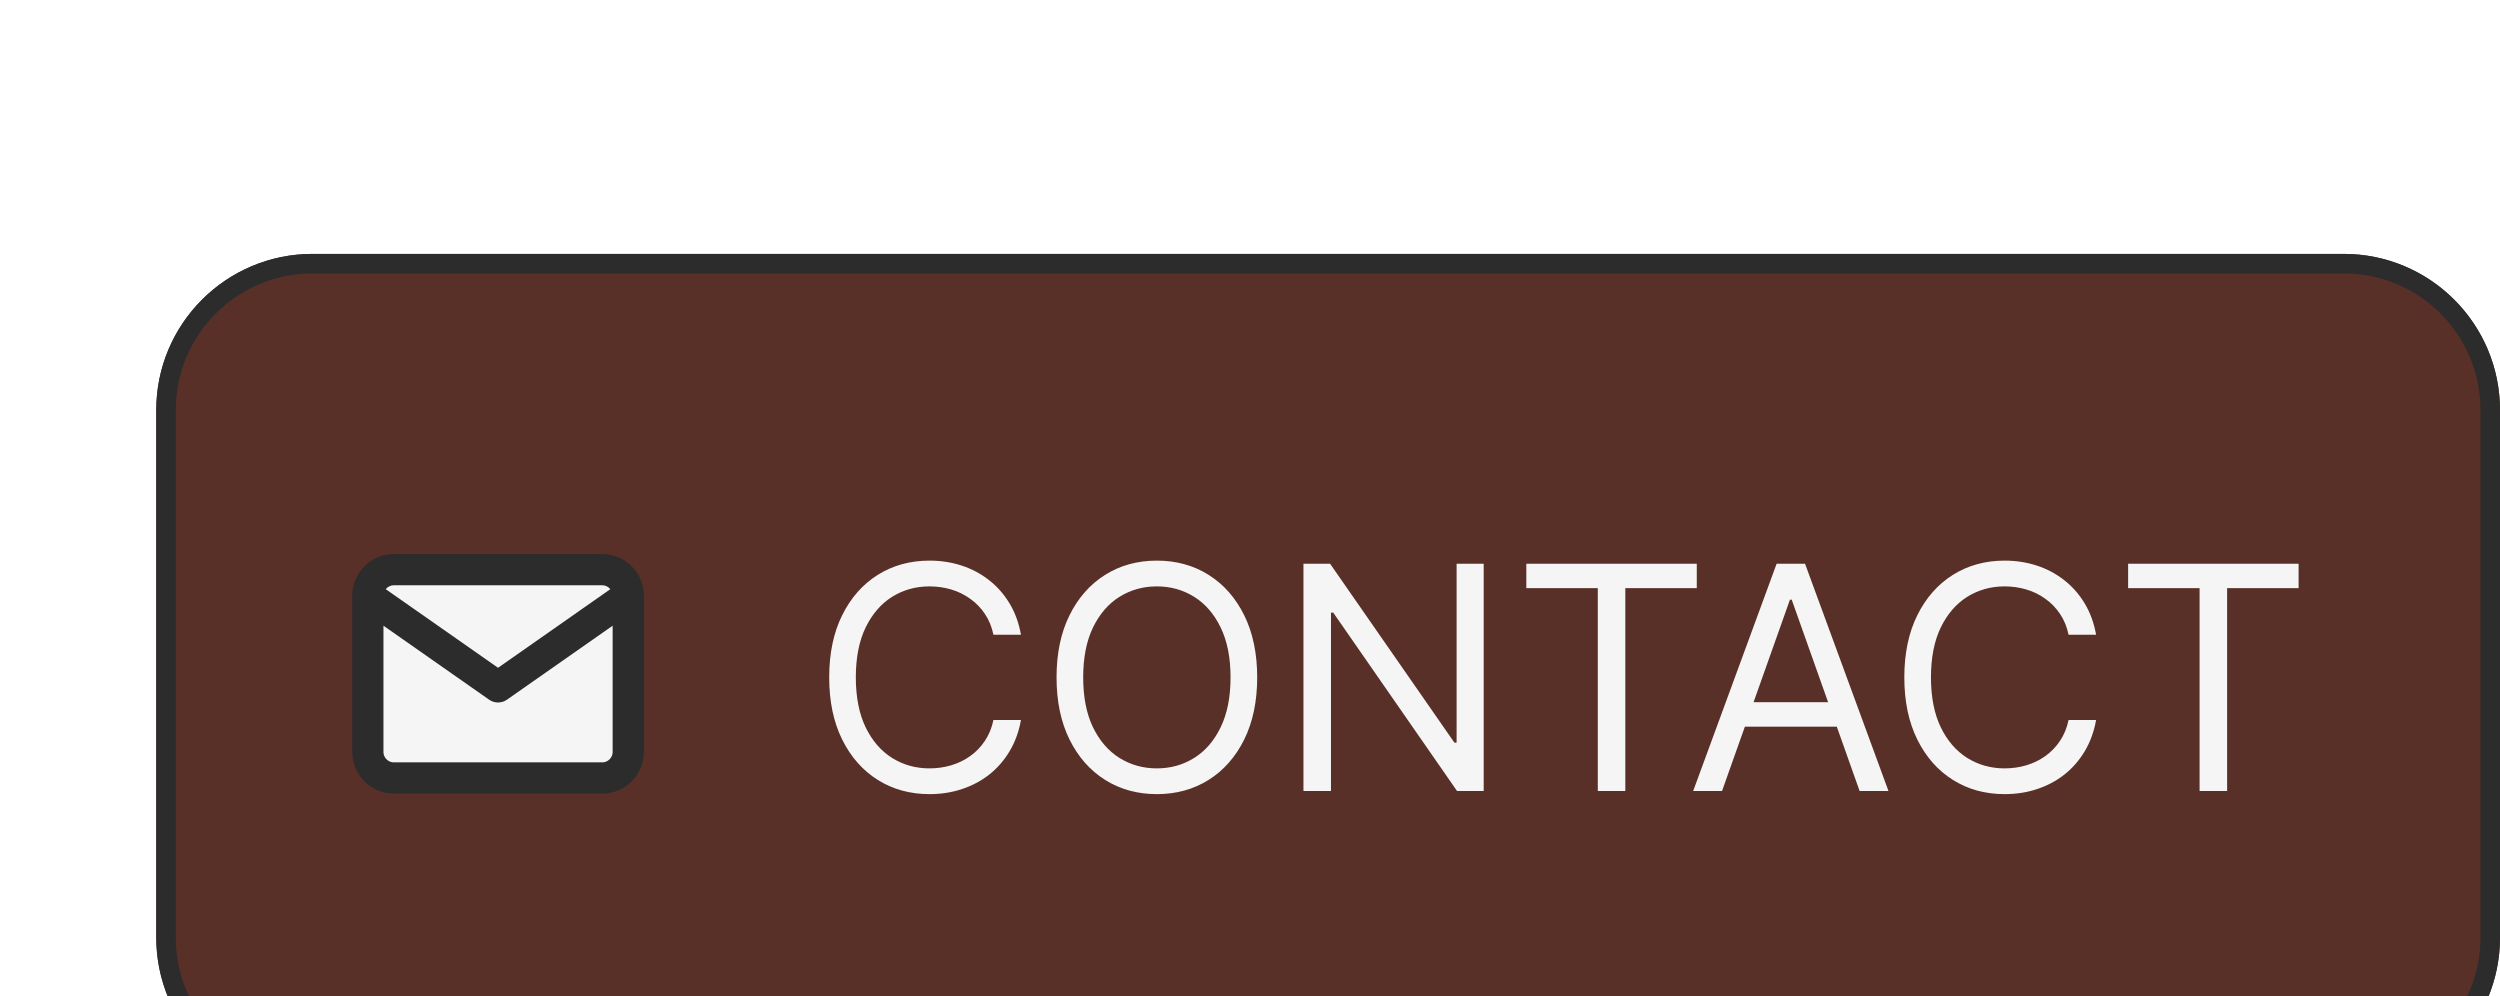 <svg width="128" height="51" viewBox="0 0 128 51" fill="none" xmlns="http://www.w3.org/2000/svg">
<g filter="url(#filter0_ddi_2_284)">
<path d="M4 8C4 3.582 7.582 0 12 0H116C120.418 0 124 3.582 124 8V35C124 39.418 120.418 43 116 43H12C7.582 43 4 39.418 4 35V8Z" fill="#593027"/>
<path d="M4.5 8C4.5 3.858 7.858 0.5 12 0.5H116C120.142 0.5 123.5 3.858 123.5 8V35C123.5 39.142 120.142 42.5 116 42.5H12C7.858 42.5 4.5 39.142 4.5 35V8Z" stroke="#2C2C2C" stroke-linecap="round"/>
<path d="M16.167 16.167H26.833C27.567 16.167 28.167 16.767 28.167 17.5V25.5C28.167 26.233 27.567 26.833 26.833 26.833H16.167C15.433 26.833 14.833 26.233 14.833 25.5V17.5C14.833 16.767 15.433 16.167 16.167 16.167Z" fill="#F5F5F5"/>
<path d="M28.167 17.5L21.5 22.167L14.833 17.5" fill="#F5F5F5"/>
<path d="M28.167 17.5C28.167 16.767 27.567 16.167 26.833 16.167H16.167C15.433 16.167 14.833 16.767 14.833 17.5M28.167 17.5V25.5C28.167 26.233 27.567 26.833 26.833 26.833H16.167C15.433 26.833 14.833 26.233 14.833 25.5V17.5M28.167 17.5L21.5 22.167L14.833 17.5" stroke="#2C2C2C" stroke-width="1.6" stroke-linecap="round" stroke-linejoin="round"/>
<path d="M48.273 19.5H46.864C46.78 19.095 46.635 18.739 46.426 18.432C46.222 18.125 45.972 17.867 45.676 17.659C45.385 17.447 45.061 17.288 44.705 17.182C44.349 17.076 43.977 17.023 43.591 17.023C42.886 17.023 42.248 17.201 41.676 17.557C41.108 17.913 40.655 18.438 40.318 19.131C39.985 19.824 39.818 20.674 39.818 21.682C39.818 22.689 39.985 23.54 40.318 24.233C40.655 24.926 41.108 25.451 41.676 25.807C42.248 26.163 42.886 26.341 43.591 26.341C43.977 26.341 44.349 26.288 44.705 26.182C45.061 26.076 45.385 25.919 45.676 25.71C45.972 25.498 46.222 25.239 46.426 24.932C46.635 24.621 46.78 24.265 46.864 23.864H48.273C48.167 24.458 47.974 24.991 47.693 25.46C47.413 25.93 47.064 26.329 46.648 26.659C46.231 26.985 45.763 27.233 45.244 27.403C44.729 27.574 44.178 27.659 43.591 27.659C42.599 27.659 41.716 27.417 40.943 26.932C40.17 26.447 39.562 25.758 39.119 24.864C38.676 23.97 38.455 22.909 38.455 21.682C38.455 20.454 38.676 19.394 39.119 18.5C39.562 17.606 40.17 16.917 40.943 16.432C41.716 15.947 42.599 15.704 43.591 15.704C44.178 15.704 44.729 15.79 45.244 15.96C45.763 16.131 46.231 16.381 46.648 16.71C47.064 17.036 47.413 17.434 47.693 17.903C47.974 18.369 48.167 18.901 48.273 19.5ZM60.368 21.682C60.368 22.909 60.146 23.97 59.703 24.864C59.26 25.758 58.652 26.447 57.879 26.932C57.106 27.417 56.224 27.659 55.231 27.659C54.239 27.659 53.356 27.417 52.584 26.932C51.811 26.447 51.203 25.758 50.76 24.864C50.317 23.97 50.095 22.909 50.095 21.682C50.095 20.454 50.317 19.394 50.76 18.5C51.203 17.606 51.811 16.917 52.584 16.432C53.356 15.947 54.239 15.704 55.231 15.704C56.224 15.704 57.106 15.947 57.879 16.432C58.652 16.917 59.26 17.606 59.703 18.5C60.146 19.394 60.368 20.454 60.368 21.682ZM59.004 21.682C59.004 20.674 58.836 19.824 58.499 19.131C58.165 18.438 57.713 17.913 57.141 17.557C56.572 17.201 55.936 17.023 55.231 17.023C54.527 17.023 53.889 17.201 53.317 17.557C52.749 17.913 52.296 18.438 51.959 19.131C51.626 19.824 51.459 20.674 51.459 21.682C51.459 22.689 51.626 23.54 51.959 24.233C52.296 24.926 52.749 25.451 53.317 25.807C53.889 26.163 54.527 26.341 55.231 26.341C55.936 26.341 56.572 26.163 57.141 25.807C57.713 25.451 58.165 24.926 58.499 24.233C58.836 23.54 59.004 22.689 59.004 21.682ZM71.965 15.864V27.5H70.601L64.26 18.364H64.146V27.5H62.737V15.864H64.101L70.465 25.023H70.578V15.864H71.965ZM74.148 17.114V15.864H82.875V17.114H79.216V27.5H77.807V17.114H74.148ZM84.168 27.5H82.69L86.963 15.864H88.418L92.69 27.5H91.213L87.736 17.704H87.645L84.168 27.5ZM84.713 22.954H90.668V24.204H84.713V22.954ZM103.32 19.5H101.911C101.827 19.095 101.681 18.739 101.473 18.432C101.268 18.125 101.018 17.867 100.723 17.659C100.431 17.447 100.107 17.288 99.751 17.182C99.395 17.076 99.024 17.023 98.638 17.023C97.933 17.023 97.295 17.201 96.723 17.557C96.155 17.913 95.702 18.438 95.365 19.131C95.032 19.824 94.865 20.674 94.865 21.682C94.865 22.689 95.032 23.54 95.365 24.233C95.702 24.926 96.155 25.451 96.723 25.807C97.295 26.163 97.933 26.341 98.638 26.341C99.024 26.341 99.395 26.288 99.751 26.182C100.107 26.076 100.431 25.919 100.723 25.71C101.018 25.498 101.268 25.239 101.473 24.932C101.681 24.621 101.827 24.265 101.911 23.864H103.32C103.214 24.458 103.02 24.991 102.74 25.46C102.46 25.93 102.111 26.329 101.695 26.659C101.278 26.985 100.81 27.233 100.291 27.403C99.776 27.574 99.225 27.659 98.638 27.659C97.645 27.659 96.763 27.417 95.99 26.932C95.217 26.447 94.609 25.758 94.166 24.864C93.723 23.97 93.501 22.909 93.501 21.682C93.501 20.454 93.723 19.394 94.166 18.5C94.609 17.606 95.217 16.917 95.99 16.432C96.763 15.947 97.645 15.704 98.638 15.704C99.225 15.704 99.776 15.79 100.291 15.96C100.81 16.131 101.278 16.381 101.695 16.71C102.111 17.036 102.46 17.434 102.74 17.903C103.02 18.369 103.214 18.901 103.32 19.5ZM104.96 17.114V15.864H113.688V17.114H110.028V27.5H108.619V17.114H104.96Z" fill="#F5F5F5"/>
</g>
<defs>
<filter id="filter0_ddi_2_284" x="0" y="0" width="128" height="51" filterUnits="userSpaceOnUse" color-interpolation-filters="sRGB">
<feFlood flood-opacity="0" result="BackgroundImageFix"/>
<feColorMatrix in="SourceAlpha" type="matrix" values="0 0 0 0 0 0 0 0 0 0 0 0 0 0 0 0 0 0 127 0" result="hardAlpha"/>
<feOffset dy="4"/>
<feGaussianBlur stdDeviation="2"/>
<feComposite in2="hardAlpha" operator="out"/>
<feColorMatrix type="matrix" values="0 0 0 0 0 0 0 0 0 0 0 0 0 0 0 0 0 0 0.25 0"/>
<feBlend mode="normal" in2="BackgroundImageFix" result="effect1_dropShadow_2_284"/>
<feColorMatrix in="SourceAlpha" type="matrix" values="0 0 0 0 0 0 0 0 0 0 0 0 0 0 0 0 0 0 127 0" result="hardAlpha"/>
<feOffset dy="4"/>
<feGaussianBlur stdDeviation="2"/>
<feComposite in2="hardAlpha" operator="out"/>
<feColorMatrix type="matrix" values="0 0 0 0 0 0 0 0 0 0 0 0 0 0 0 0 0 0 0.25 0"/>
<feBlend mode="normal" in2="effect1_dropShadow_2_284" result="effect2_dropShadow_2_284"/>
<feBlend mode="normal" in="SourceGraphic" in2="effect2_dropShadow_2_284" result="shape"/>
<feColorMatrix in="SourceAlpha" type="matrix" values="0 0 0 0 0 0 0 0 0 0 0 0 0 0 0 0 0 0 127 0" result="hardAlpha"/>
<feMorphology radius="3" operator="dilate" in="SourceAlpha" result="effect3_innerShadow_2_284"/>
<feOffset dx="4" dy="5"/>
<feGaussianBlur stdDeviation="2.5"/>
<feComposite in2="hardAlpha" operator="arithmetic" k2="-1" k3="1"/>
<feColorMatrix type="matrix" values="0 0 0 0 0 0 0 0 0 0 0 0 0 0 0 0 0 0 0.25 0"/>
<feBlend mode="normal" in2="shape" result="effect3_innerShadow_2_284"/>
</filter>
</defs>
</svg>
